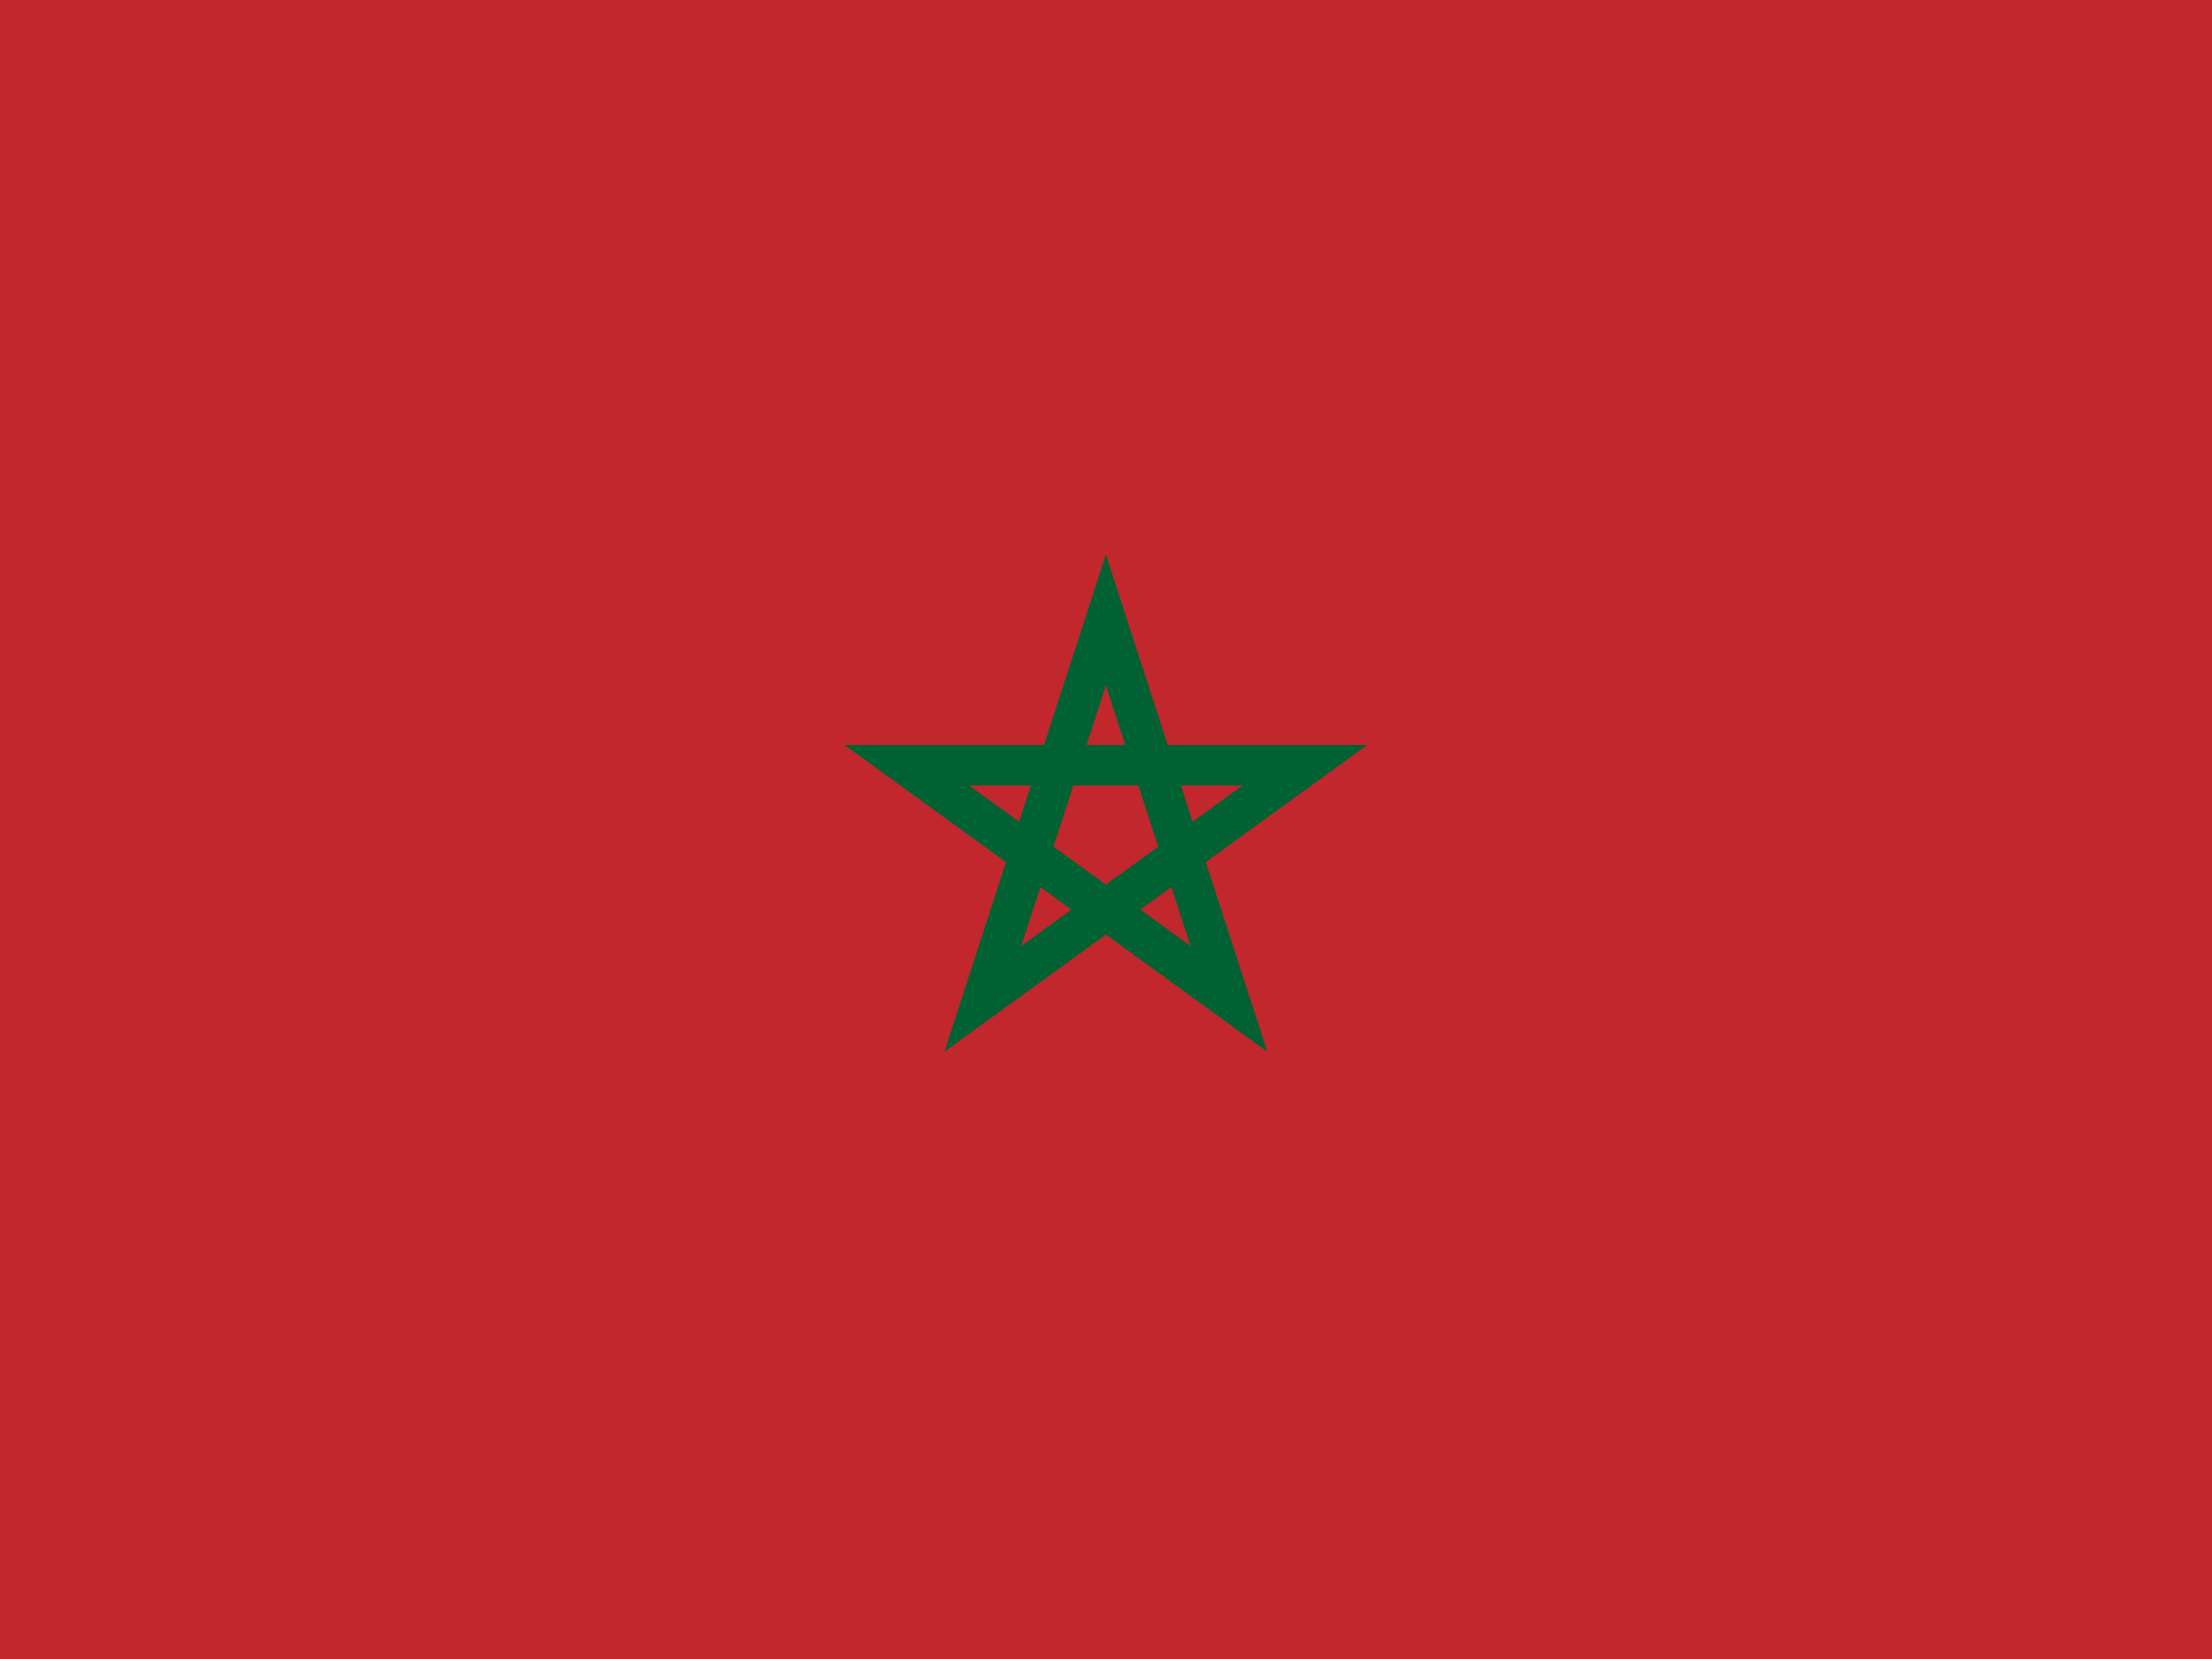 <svg width="60" height="45" viewBox="0 0 60 45" fill="none" xmlns="http://www.w3.org/2000/svg">
<g clip-path="url(#clip0_4046_23024)">
<path d="M60 0H0V45H60V0Z" fill="#C1272D"/>
<path fill-rule="evenodd" clip-rule="evenodd" d="M29.997 15.043L31.674 20.207H37.087L32.706 23.385L34.376 28.527L29.997 25.35L25.617 28.527L27.287 23.385L22.906 20.207H28.319L29.997 15.043ZM27.963 21.304H26.287L27.643 22.288L27.963 21.304ZM28.576 22.965L29.116 21.304H30.877L31.416 22.965L29.997 23.995L28.576 22.965ZM28.22 24.062L27.701 25.66L29.062 24.672L28.22 24.062ZM30.931 24.672L32.292 25.66L31.773 24.062L30.931 24.672ZM32.35 22.288L33.706 21.304H32.03L32.35 22.288ZM30.521 20.207H29.472L29.997 18.593L30.521 20.207Z" fill="#006233"/>
</g>
<defs>
<clipPath id="clip0_4046_23024">
<rect width="60" height="45" fill="white"/>
</clipPath>
</defs>
</svg>
